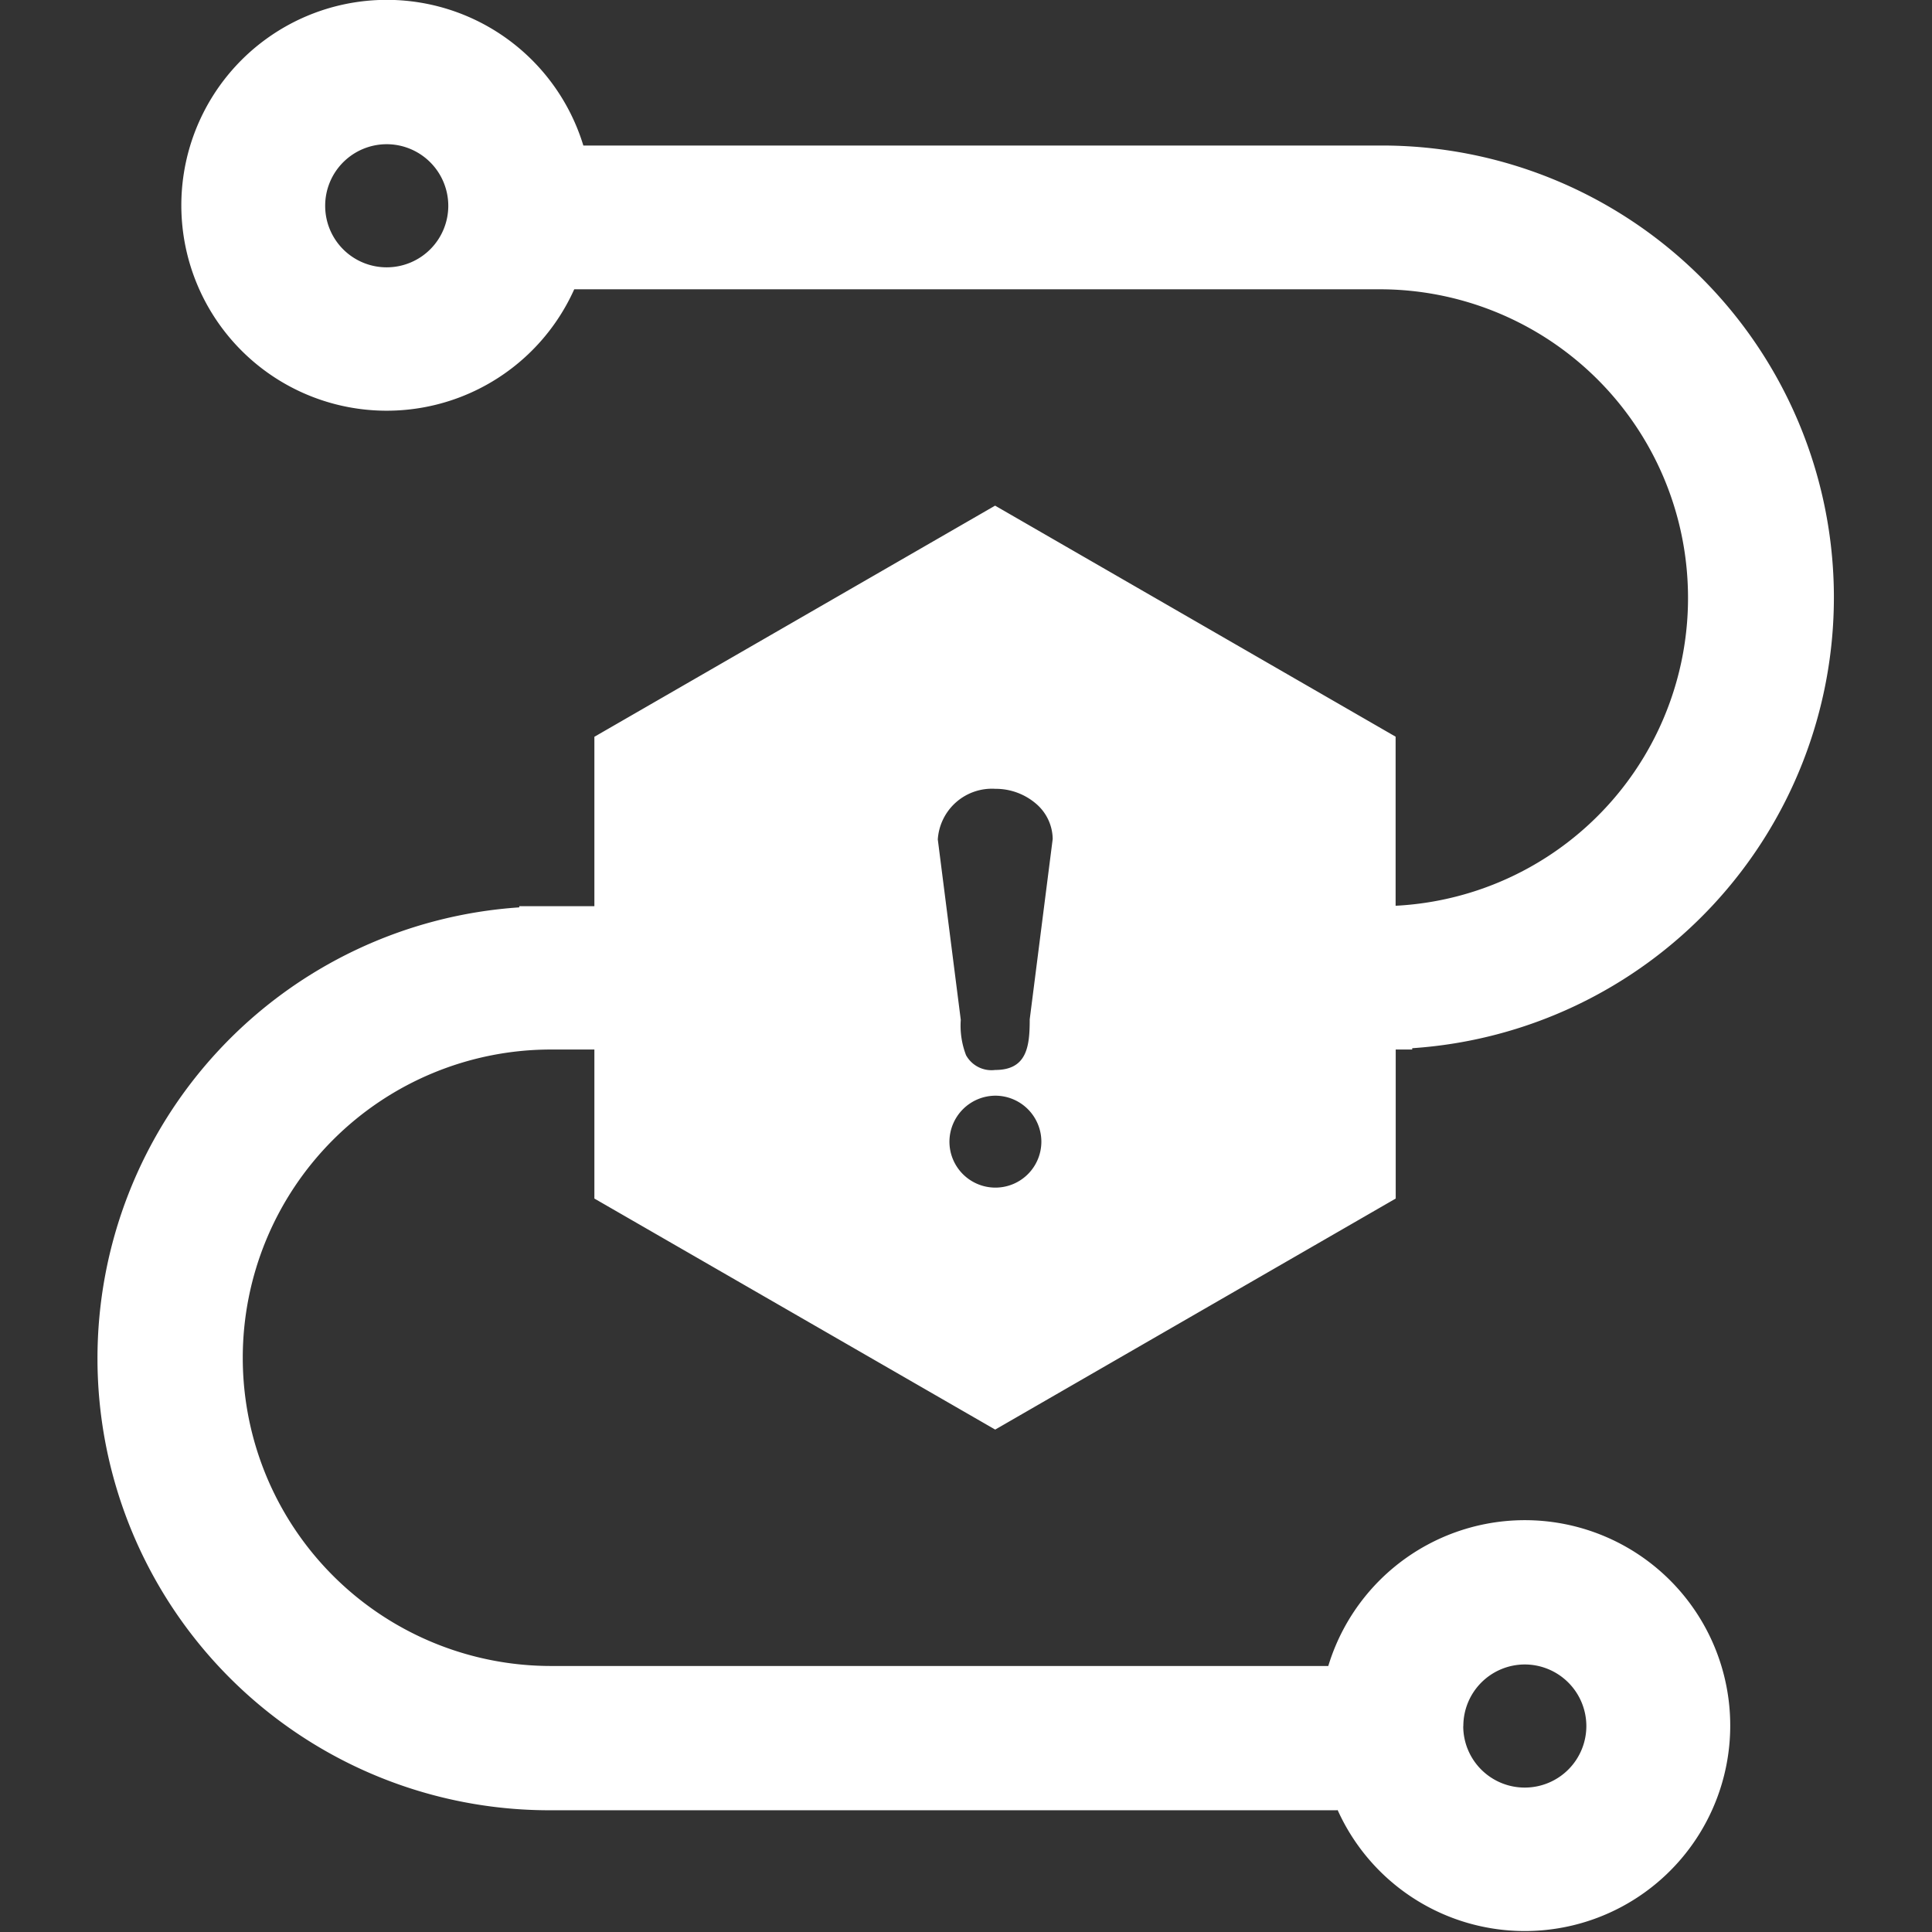 <?xml version="1.0" standalone="no"?><!DOCTYPE svg PUBLIC "-//W3C//DTD SVG 1.1//EN" "http://www.w3.org/Graphics/SVG/1.1/DTD/svg11.dtd"><svg class="icon" width="20px" height="20.00px" viewBox="0 0 1024 1024" version="1.1" xmlns="http://www.w3.org/2000/svg"><rect x="0" y="0" width="1024" height="1024" fill="#333333" stroke="none"/><path fill="#ffffff" d="M708.848 959.473H292.066a239.487 239.487 0 0 1-240.399-238.682 239.594 239.594 0 0 1 223.55-239.863v-0.644h39.816V390.51l212.389-122.507 212.281 122.453v89.613a163.289 163.289 0 0 0 154.757-171.714 163.396 163.396 0 0 0-162.753-155.025H304.355a108.931 108.931 0 0 1-143.918 54.841 108.877 108.877 0 0 1-54.787-143.918A108.877 108.877 0 0 1 249.567 9.466 108.985 108.985 0 0 1 309.184 77.132h422.47a239.541 239.541 0 0 1 240.346 238.682 239.487 239.487 0 0 1-223.496 239.755v0.698h-8.747v78.988l-212.281 122.453-212.442-122.453v-78.988h-22.967a163.396 163.396 0 0 0-163.396 163.396 163.343 163.343 0 0 0 163.396 163.343h411.952a108.877 108.877 0 0 1 135.761-72.603 108.877 108.877 0 0 1 72.603 135.761 108.877 108.877 0 0 1-135.761 72.656 108.77 108.77 0 0 1-67.72-59.617z m66.7-44.592a32.572 32.572 0 0 0 32.679 32.572 32.626 32.626 0 0 0 32.572-32.679 32.679 32.679 0 0 0-32.626-32.572 32.626 32.626 0 0 0-32.572 32.679z m-272.327-309.783a24.362 24.362 0 0 0 24.362 24.362 24.362 24.362 0 0 0 24.362-24.362 24.416 24.416 0 0 0-24.308-24.362 24.469 24.469 0 0 0-24.416 24.362z m-6.171-160.177l12.181 95.623a43.626 43.626 0 0 0 2.79 18.728 15.401 15.401 0 0 0 15.454 7.834c16.903 0 18.298-12.557 18.298-26.83l12.181-95.623a25.006 25.006 0 0 0-8.961-18.781 32.84 32.84 0 0 0-21.464-7.781 28.762 28.762 0 0 0-30.479 26.83zM172.35 109.114a32.572 32.572 0 0 0 32.679 32.572 32.626 32.626 0 0 0 32.572-32.679 32.679 32.679 0 0 0-32.626-32.572 32.626 32.626 0 0 0-32.626 32.626z" /></svg>